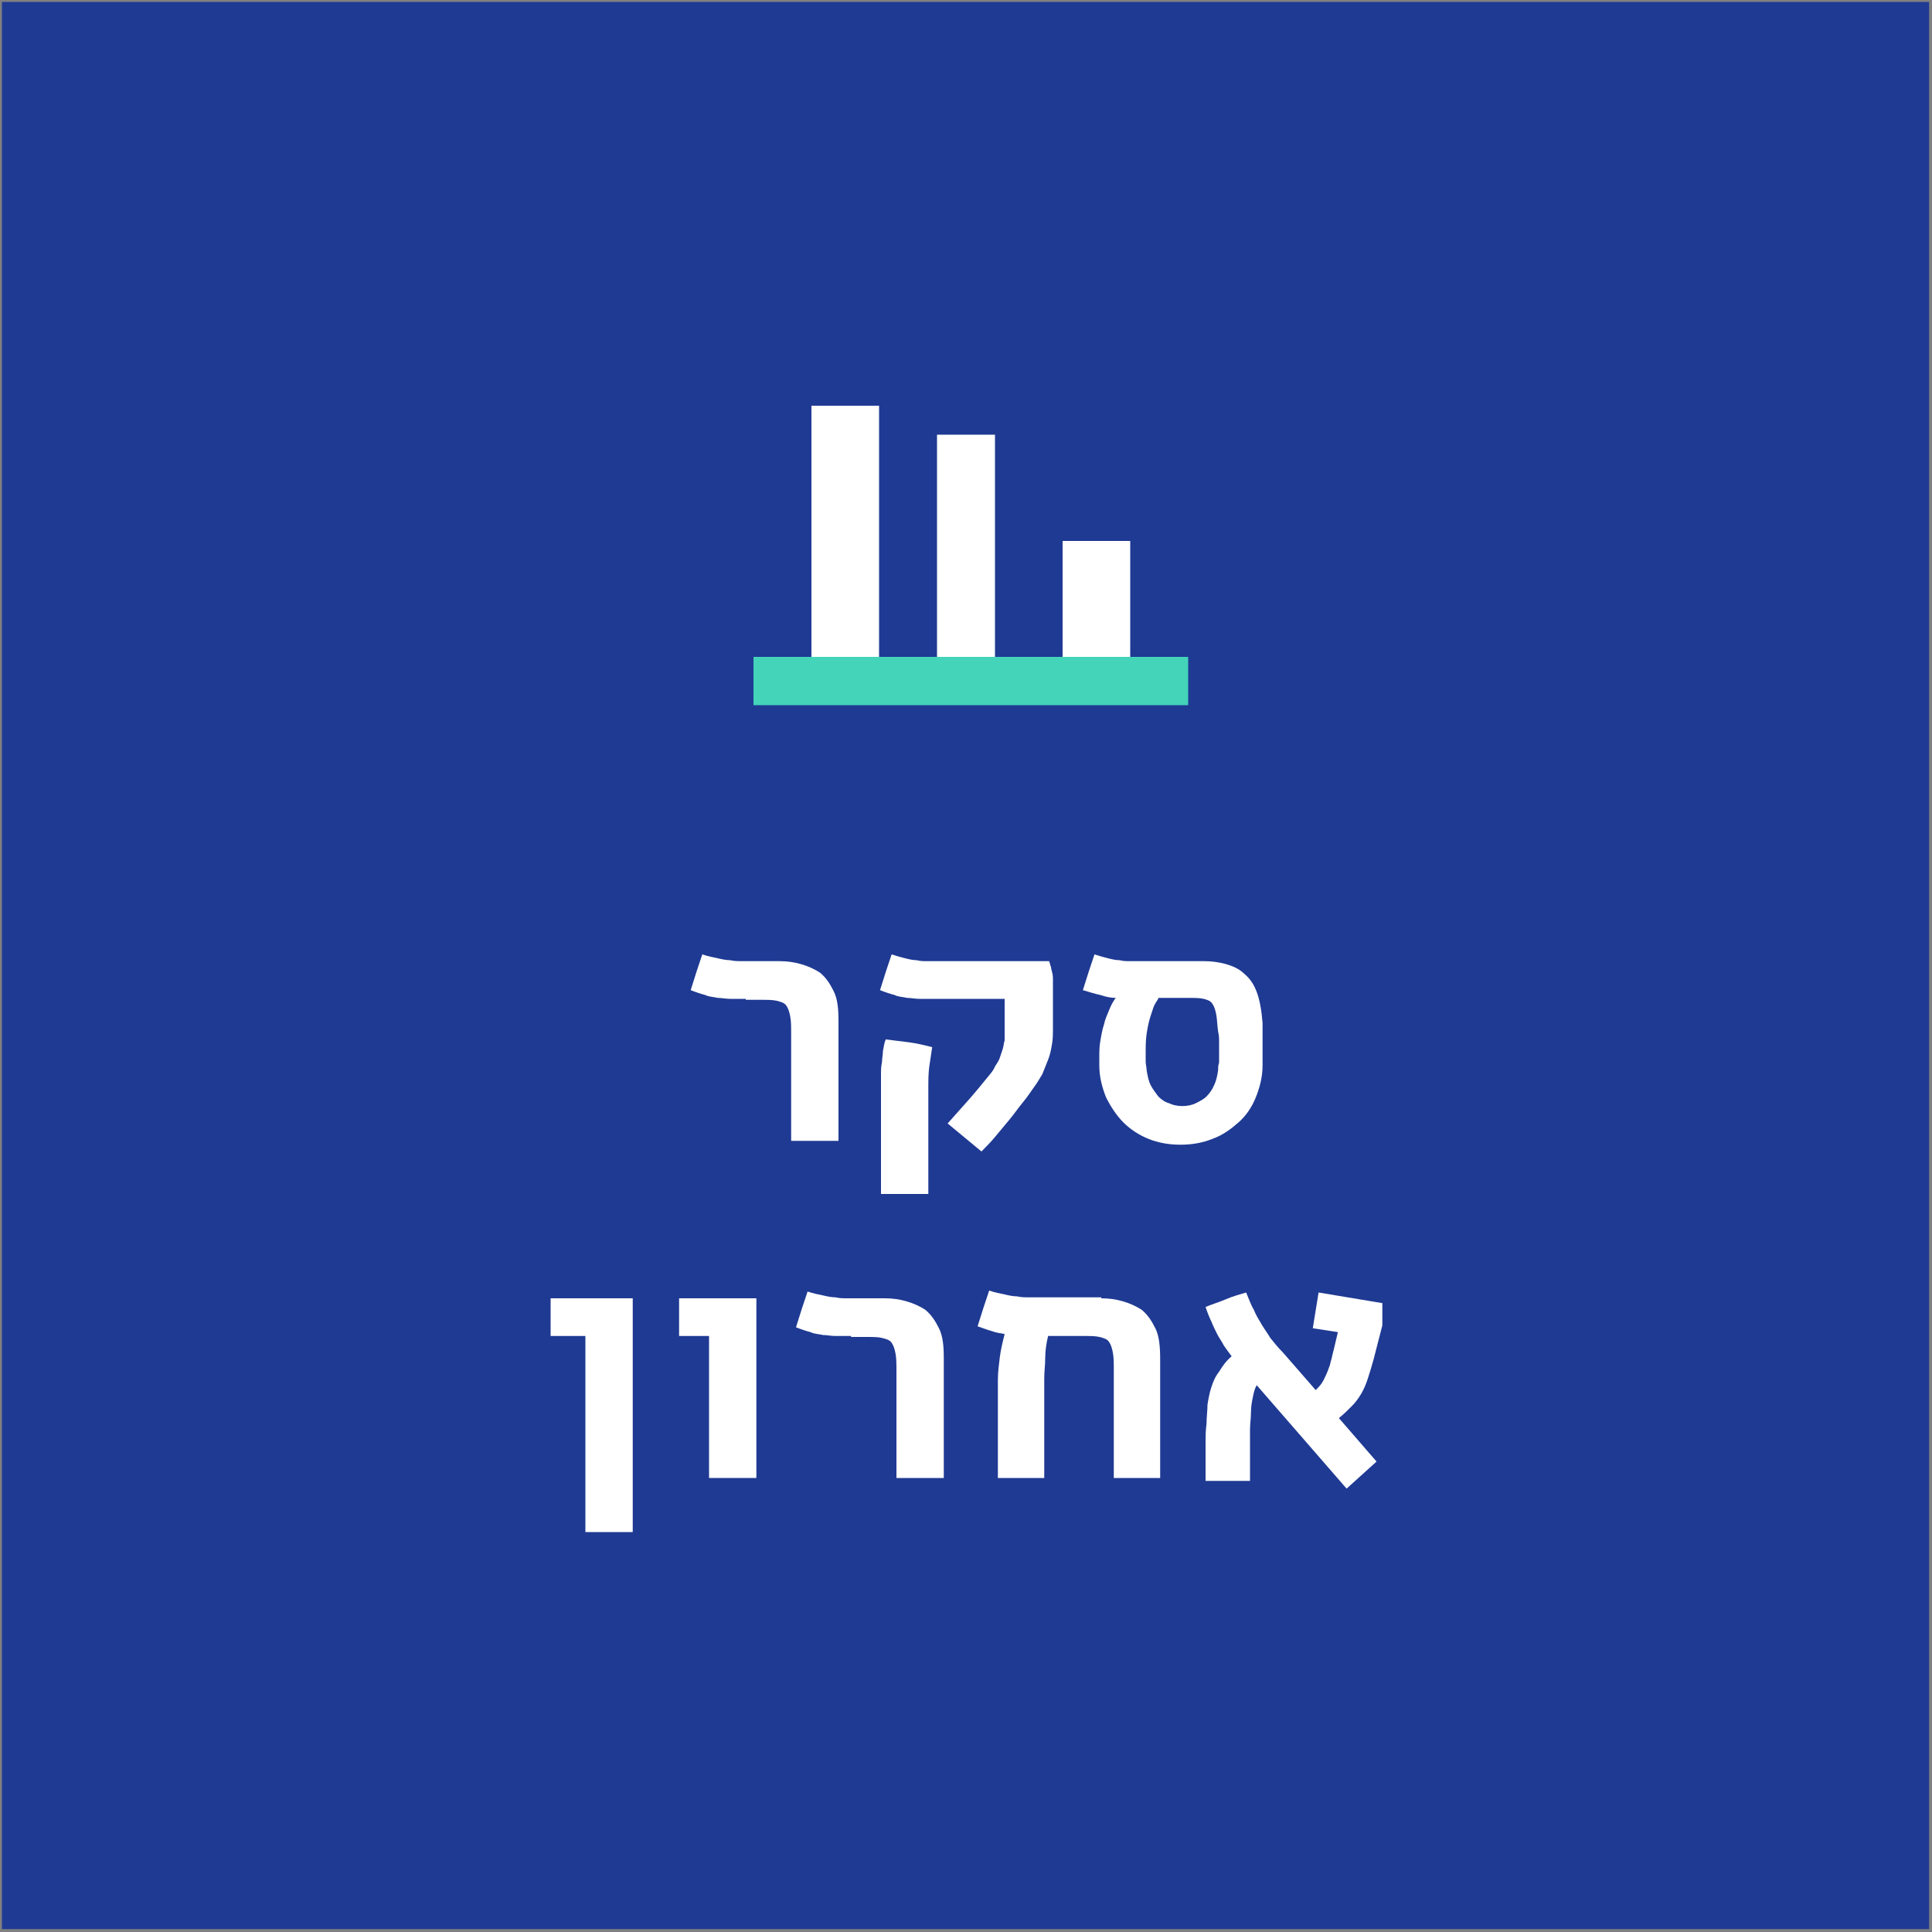 <?xml version="1.0" encoding="utf-8"?>
<!-- Generator: Adobe Illustrator 18.1.1, SVG Export Plug-In . SVG Version: 6.00 Build 0)  -->
<svg version="1.1" id="Layer_1" xmlns="http://www.w3.org/2000/svg" xmlns:xlink="http://www.w3.org/1999/xlink" x="0px" y="0px"
	 viewBox="0 0 200 200" enable-background="new 0 0 200 200" xml:space="preserve">
<rect x="0" y="0" width="200" height="200" fill="#808080" stroke="none"/>
<g>
	<rect x="0.2" y="0.2" fill="#1F3A93" width="199.5" height="199.5"/>
	<g>
		<g>
			<path fill="#FFFFFF" d="M65.5,134.4v24.2h-4.9v-20.3H57v-3.9H65.5z"/>
			<path fill="#FFFFFF" d="M78.3,134.4V153h-4.9v-14.7h-3.1v-3.9H78.3z"/>
			<path fill="#FFFFFF" d="M88.1,138.3c-0.6,0-1.1,0-1.6,0c-0.5,0-0.9-0.1-1.3-0.1c-0.4-0.1-0.9-0.1-1.3-0.3c-0.4-0.1-1-0.3-1.5-0.5
				c0.2-0.6,0.4-1.3,0.6-1.9c0.2-0.6,0.4-1.2,0.6-1.8c0.6,0.2,1.1,0.3,1.6,0.4c0.4,0.1,0.9,0.2,1.3,0.2c0.4,0.1,0.8,0.1,1.3,0.1
				c0.4,0,1,0,1.6,0h2.2c0.8,0,1.5,0.1,2.2,0.3c0.7,0.2,1.4,0.5,2,0.9c0.6,0.5,1,1.1,1.4,1.9c0.4,0.8,0.5,1.8,0.5,3.1V153h-4.9
				v-11.1c0-0.7,0-1.3-0.1-1.8c-0.1-0.5-0.2-0.8-0.4-1.1c-0.2-0.3-0.6-0.4-1-0.5c-0.4-0.1-1-0.1-1.7-0.1H88.1z"/>
			<path fill="#FFFFFF" d="M114,134.4c0.8,0,1.5,0.1,2.2,0.3c0.7,0.2,1.4,0.5,2,0.9c0.6,0.5,1,1.1,1.4,1.9c0.4,0.8,0.5,1.9,0.5,3.2
				V153h-4.8v-11.2c0-0.7,0-1.3-0.1-1.8c-0.1-0.5-0.2-0.8-0.4-1.1c-0.2-0.3-0.6-0.4-1-0.5c-0.4-0.1-1-0.1-1.7-0.1h-3.6
				c-0.2,0.8-0.3,1.6-0.3,2.3c0,0.7-0.1,1.4-0.1,2.1V153h-4.8v-10.2c0-0.7,0.1-1.5,0.2-2.3c0.1-0.8,0.3-1.6,0.5-2.4
				c-0.4-0.1-0.8-0.1-1.3-0.3c-0.4-0.1-0.9-0.3-1.5-0.5c0.2-0.6,0.4-1.3,0.6-1.9c0.2-0.6,0.4-1.2,0.6-1.8c0.6,0.2,1.1,0.3,1.6,0.4
				c0.4,0.1,0.9,0.2,1.3,0.2c0.4,0.1,0.8,0.1,1.3,0.1c0.4,0,1,0,1.6,0H114z"/>
			<path fill="#FFFFFF" d="M142.2,140.7c-0.2,0.7-0.4,1.4-0.6,2c-0.2,0.6-0.4,1.1-0.7,1.6c-0.3,0.5-0.6,0.9-1,1.3
				c-0.4,0.4-0.8,0.8-1.3,1.2l3.9,4.5l-3.1,2.8l-9.3-10.7c-0.2,0.3-0.3,0.7-0.4,1.2c-0.1,0.5-0.2,1-0.2,1.6c0,0.6-0.1,1.2-0.1,1.8
				c0,0.6,0,1.2,0,1.7c0,0.2,0,0.4,0,0.7c0,0.3,0,0.6,0,0.9c0,0.3,0,0.7,0,1c0,0.3,0,0.7,0,1h-4.6c0-0.3,0-0.7,0-1.1
				c0-0.4,0-0.8,0-1.3c0-0.5,0-1,0-1.6c0-0.6,0-1.2,0.1-1.9c0-0.7,0.1-1.4,0.1-2c0.1-0.6,0.2-1.2,0.4-1.8c0.2-0.6,0.4-1.1,0.8-1.6
				c0.3-0.5,0.7-1.1,1.3-1.6c-0.3-0.4-0.6-0.8-0.8-1.1c-0.2-0.4-0.5-0.8-0.7-1.2c-0.2-0.4-0.4-0.8-0.6-1.3c-0.2-0.4-0.4-0.9-0.6-1.5
				c0.7-0.3,1.4-0.5,2.1-0.8c0.7-0.3,1.4-0.5,2.1-0.7c0.3,0.7,0.5,1.3,0.8,1.8c0.2,0.5,0.5,1,0.8,1.5c0.3,0.5,0.6,0.9,0.9,1.4
				c0.4,0.5,0.8,1,1.3,1.5l3.4,3.9c0.3-0.3,0.6-0.6,0.8-1c0.2-0.4,0.4-0.8,0.6-1.4c0.1-0.2,0.1-0.4,0.2-0.7c0.1-0.3,0.1-0.5,0.2-0.8
				l0.5-2.1l-2.6-0.4l0.6-3.7l6.6,1.1v2.3L142.2,140.7z"/>
			<path fill="#FFFFFF" d="M77.2,103.4c-0.6,0-1.1,0-1.6,0c-0.5,0-0.9-0.1-1.3-0.1c-0.4-0.1-0.9-0.1-1.3-0.3c-0.4-0.1-1-0.3-1.5-0.5
				c0.2-0.6,0.4-1.3,0.6-1.9c0.2-0.6,0.4-1.2,0.6-1.8c0.6,0.2,1.1,0.3,1.6,0.4c0.4,0.1,0.9,0.2,1.3,0.2c0.4,0.1,0.8,0.1,1.3,0.1
				c0.4,0,1,0,1.6,0h2.2c0.8,0,1.5,0.1,2.2,0.3c0.7,0.2,1.4,0.5,2,0.9c0.6,0.5,1,1.1,1.4,1.9c0.4,0.8,0.5,1.8,0.5,3.1v12.4h-4.9
				v-11.1c0-0.7,0-1.3-0.1-1.8c-0.1-0.5-0.2-0.8-0.4-1.1c-0.2-0.3-0.6-0.4-1-0.5c-0.4-0.1-1-0.1-1.7-0.1H77.2z"/>
			<path fill="#FFFFFF" d="M96.8,103.4c-0.6,0-1.1,0-1.6,0c-0.5,0-0.9-0.1-1.3-0.1c-0.4-0.1-0.9-0.1-1.3-0.3c-0.4-0.1-1-0.3-1.5-0.5
				c0.2-0.6,0.4-1.3,0.6-1.9c0.2-0.6,0.4-1.2,0.6-1.8c0.6,0.2,1,0.3,1.4,0.4c0.4,0.1,0.8,0.2,1.2,0.2c0.4,0.1,0.7,0.1,1.1,0.1
				c0.4,0,0.8,0,1.4,0h0.6h10.6c0.1,0.2,0.1,0.4,0.2,0.6c0,0.2,0.1,0.4,0.1,0.5c0.1,0.3,0.1,0.6,0.1,0.9c0,0.3,0,0.6,0,0.9v3.9
				c0,0.7,0,1.3-0.1,1.8c-0.1,0.6-0.2,1.1-0.4,1.6c-0.2,0.5-0.4,1-0.6,1.5c-0.3,0.5-0.6,1-0.9,1.4c-0.3,0.4-0.6,0.9-1.1,1.5
				c-0.5,0.6-0.9,1.2-1.4,1.8c-0.5,0.6-1,1.2-1.5,1.8c-0.5,0.6-1,1.1-1.4,1.5l-3.5-2.9l2.4-2.7c0.6-0.7,1.1-1.3,1.5-1.8
				c0.4-0.5,0.8-0.9,1-1.4c0.2-0.3,0.4-0.6,0.5-0.9c0.1-0.3,0.2-0.6,0.3-0.9c0.1-0.3,0.1-0.6,0.2-0.9c0-0.3,0-0.7,0-1.1v-3.2H96.8z
				 M91.2,112.6c0-0.5,0-1,0-1.4c0-0.4,0-0.8,0.1-1.2c0-0.4,0.1-0.8,0.1-1.2c0.1-0.4,0.1-0.8,0.3-1.2c0.8,0.1,1.6,0.2,2.4,0.3
				c0.8,0.1,1.6,0.3,2.4,0.5c-0.1,0.7-0.2,1.3-0.3,2c-0.1,0.7-0.1,1.5-0.1,2.3v10.9h-4.9V112.6z"/>
			<path fill="#FFFFFF" d="M124.7,99.5c0.7,0,1.5,0.1,2.2,0.3c0.7,0.2,1.4,0.5,1.9,1c0.6,0.5,1,1.1,1.3,1.9c0.3,0.8,0.5,1.9,0.6,3.2
				c0,0.3,0,0.5,0,0.8c0,0.3,0,0.6,0,0.9c0,0.3,0,0.7,0,1.2c0,0.4,0,0.9,0,1.5c0,1.2-0.3,2.3-0.7,3.3c-0.4,1-1,1.9-1.8,2.6
				c-0.8,0.7-1.6,1.3-2.7,1.7c-1,0.4-2.1,0.6-3.3,0.6c-1.2,0-2.3-0.2-3.3-0.6c-1-0.4-1.9-1-2.6-1.7c-0.7-0.7-1.3-1.6-1.8-2.6
				c-0.4-1-0.7-2.1-0.7-3.3c0-0.1,0-0.3,0-0.4s0-0.2,0-0.4c0-0.6,0-1.1,0.1-1.7c0.1-0.6,0.2-1.2,0.4-1.8c0.1-0.5,0.3-0.9,0.5-1.4
				c0.2-0.5,0.4-0.9,0.7-1.3c-0.5,0-1-0.1-1.6-0.3c-0.5-0.1-1.1-0.3-1.8-0.5c0.2-0.6,0.4-1.3,0.6-1.9c0.2-0.6,0.4-1.2,0.6-1.8
				c0.6,0.2,1,0.3,1.4,0.4c0.4,0.1,0.8,0.2,1.2,0.2c0.4,0.1,0.7,0.1,1.1,0.1c0.4,0,0.8,0,1.4,0h0.6H124.7z M119.9,103.4
				c-0.2,0.3-0.4,0.6-0.5,0.9c-0.1,0.3-0.2,0.6-0.3,0.9c-0.2,0.6-0.3,1.2-0.4,1.8c-0.1,0.7-0.1,1.3-0.1,1.9c0,0.4,0,0.7,0,1
				c0,0.3,0.1,0.6,0.1,0.9c0.1,0.6,0.2,1.1,0.4,1.5c0.2,0.4,0.5,0.8,0.8,1.2c0.3,0.3,0.7,0.6,1.1,0.7c0.4,0.2,0.9,0.3,1.4,0.3
				c0.5,0,1-0.1,1.4-0.3c0.4-0.2,0.8-0.4,1.1-0.7c0.3-0.3,0.6-0.7,0.8-1.2c0.2-0.4,0.3-0.9,0.4-1.5c0-0.3,0-0.5,0.1-0.8
				c0-0.3,0-0.6,0-1c0-0.4,0-0.8,0-1.1c0-0.4,0-0.7-0.1-1.1c-0.1-0.7-0.1-1.3-0.2-1.8c-0.1-0.5-0.2-0.8-0.4-1.1
				c-0.2-0.3-0.5-0.4-0.9-0.5c-0.4-0.1-1-0.1-1.7-0.1H119.9z"/>
		</g>
		<g>
			<g>
				<g>
					<g>
						<rect x="84" y="42" fill="#FFFFFF" width="7" height="27"/>
					</g>
				</g>
				<g>
					<g>
						<rect x="97" y="45" fill="#FFFFFF" width="6" height="24"/>
					</g>
				</g>
				<g>
					<g>
						<rect x="110" y="56" fill="#FFFFFF" width="7" height="13"/>
					</g>
				</g>
			</g>
			<g>
				<rect x="78" y="68" fill="#43D4BA" width="45" height="5"/>
			</g>
		</g>
	</g>
</g>
</svg>

